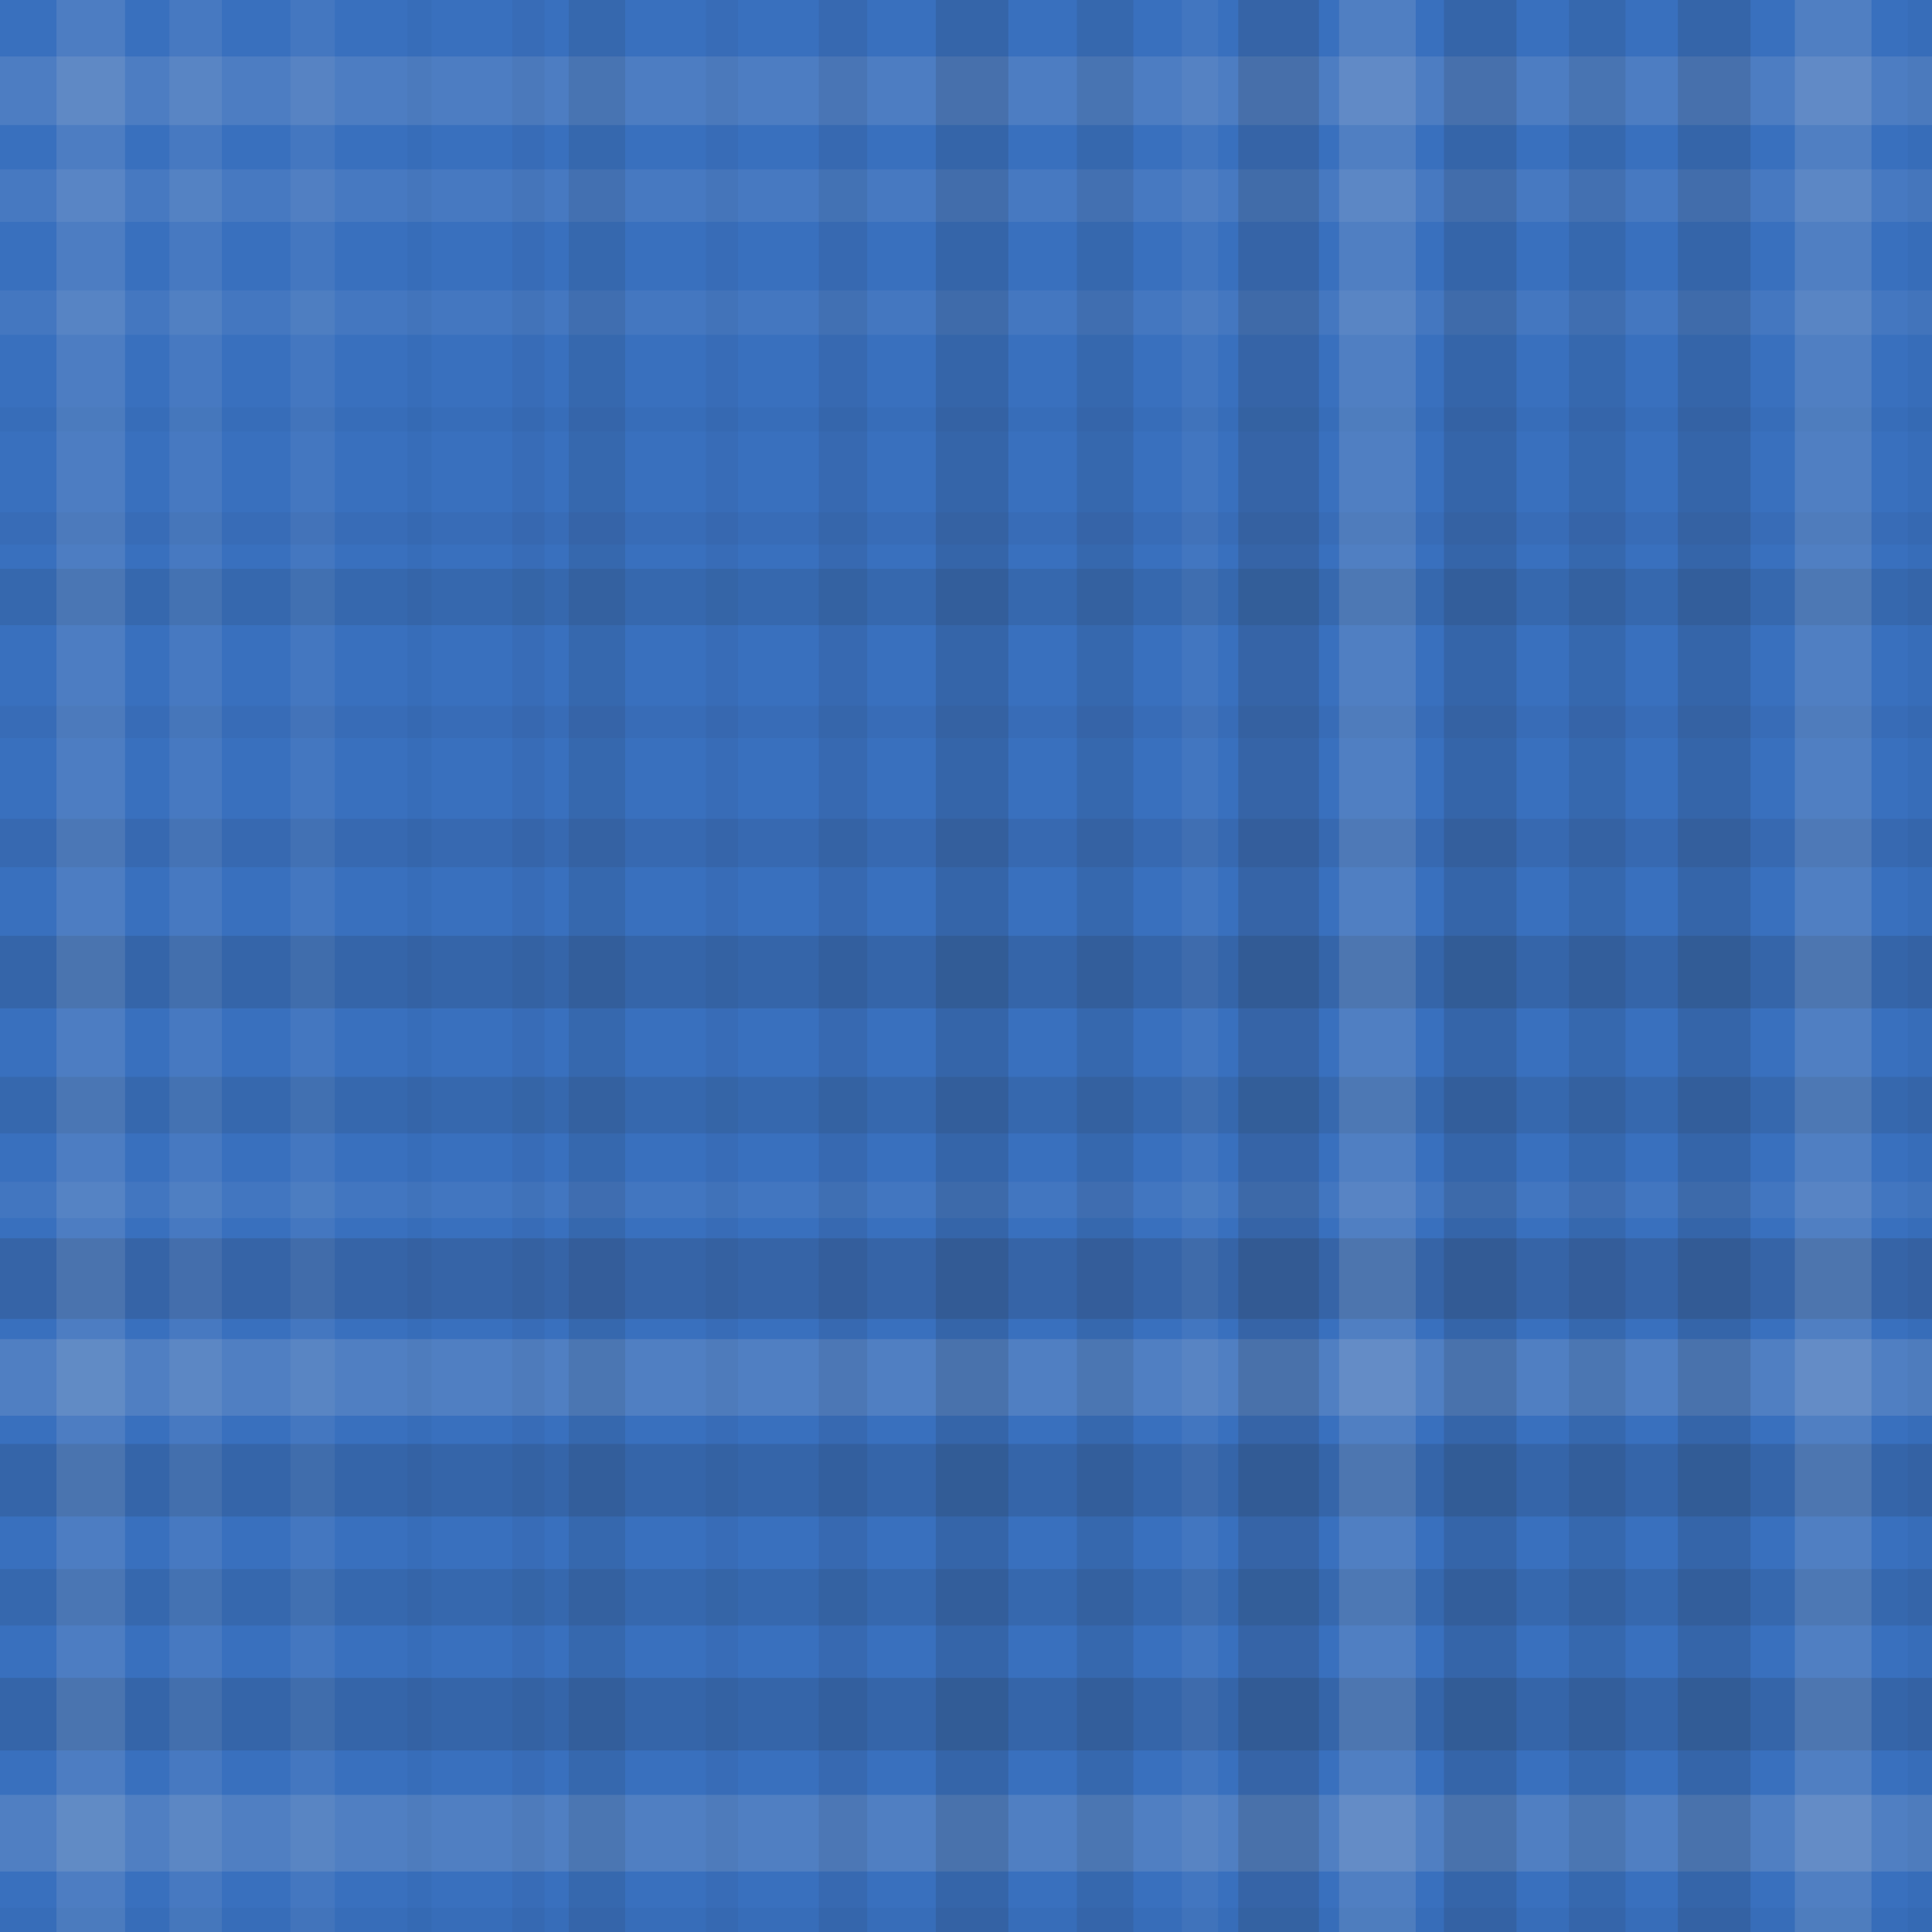 <svg xmlns="http://www.w3.org/2000/svg" width="479" height="479"><rect x="0" y="0" width="100%" height="100%" fill="rgb(57,112,190)"></rect><rect x="0" y="14" width="100%" height="17" opacity="0.124" fill="#ddd"></rect><rect x="0" y="42" width="100%" height="13" opacity="0.089" fill="#ddd"></rect><rect x="0" y="72" width="100%" height="11" opacity="0.072" fill="#ddd"></rect><rect x="0" y="101" width="100%" height="6" opacity="0.029" fill="#222"></rect><rect x="0" y="127" width="100%" height="8" opacity="0.046" fill="#222"></rect><rect x="0" y="141" width="100%" height="14" opacity="0.098" fill="#222"></rect><rect x="0" y="175" width="100%" height="8" opacity="0.046" fill="#222"></rect><rect x="0" y="203" width="100%" height="12" opacity="0.081" fill="#222"></rect><rect x="0" y="232" width="100%" height="18" opacity="0.133" fill="#222"></rect><rect x="0" y="267" width="100%" height="14" opacity="0.098" fill="#222"></rect><rect x="0" y="293" width="100%" height="9" opacity="0.055" fill="#ddd"></rect><rect x="0" y="307" width="100%" height="20" opacity="0.15" fill="#222"></rect><rect x="0" y="332" width="100%" height="19" opacity="0.141" fill="#ddd"></rect><rect x="0" y="358" width="100%" height="18" opacity="0.133" fill="#222"></rect><rect x="0" y="389" width="100%" height="14" opacity="0.098" fill="#222"></rect><rect x="0" y="416" width="100%" height="18" opacity="0.133" fill="#222"></rect><rect x="0" y="445" width="100%" height="19" opacity="0.141" fill="#ddd"></rect><rect x="0" y="473" width="100%" height="6" opacity="0.029" fill="#222"></rect><rect x="14" y="0" width="17" height="100%" opacity="0.124" fill="#ddd"></rect><rect x="42" y="0" width="13" height="100%" opacity="0.089" fill="#ddd"></rect><rect x="72" y="0" width="11" height="100%" opacity="0.072" fill="#ddd"></rect><rect x="101" y="0" width="6" height="100%" opacity="0.029" fill="#222"></rect><rect x="127" y="0" width="8" height="100%" opacity="0.046" fill="#222"></rect><rect x="141" y="0" width="14" height="100%" opacity="0.098" fill="#222"></rect><rect x="175" y="0" width="8" height="100%" opacity="0.046" fill="#222"></rect><rect x="203" y="0" width="12" height="100%" opacity="0.081" fill="#222"></rect><rect x="232" y="0" width="18" height="100%" opacity="0.133" fill="#222"></rect><rect x="267" y="0" width="14" height="100%" opacity="0.098" fill="#222"></rect><rect x="293" y="0" width="9" height="100%" opacity="0.055" fill="#ddd"></rect><rect x="307" y="0" width="20" height="100%" opacity="0.15" fill="#222"></rect><rect x="332" y="0" width="19" height="100%" opacity="0.141" fill="#ddd"></rect><rect x="358" y="0" width="18" height="100%" opacity="0.133" fill="#222"></rect><rect x="389" y="0" width="14" height="100%" opacity="0.098" fill="#222"></rect><rect x="416" y="0" width="18" height="100%" opacity="0.133" fill="#222"></rect><rect x="445" y="0" width="19" height="100%" opacity="0.141" fill="#ddd"></rect><rect x="473" y="0" width="6" height="100%" opacity="0.029" fill="#222"></rect></svg>